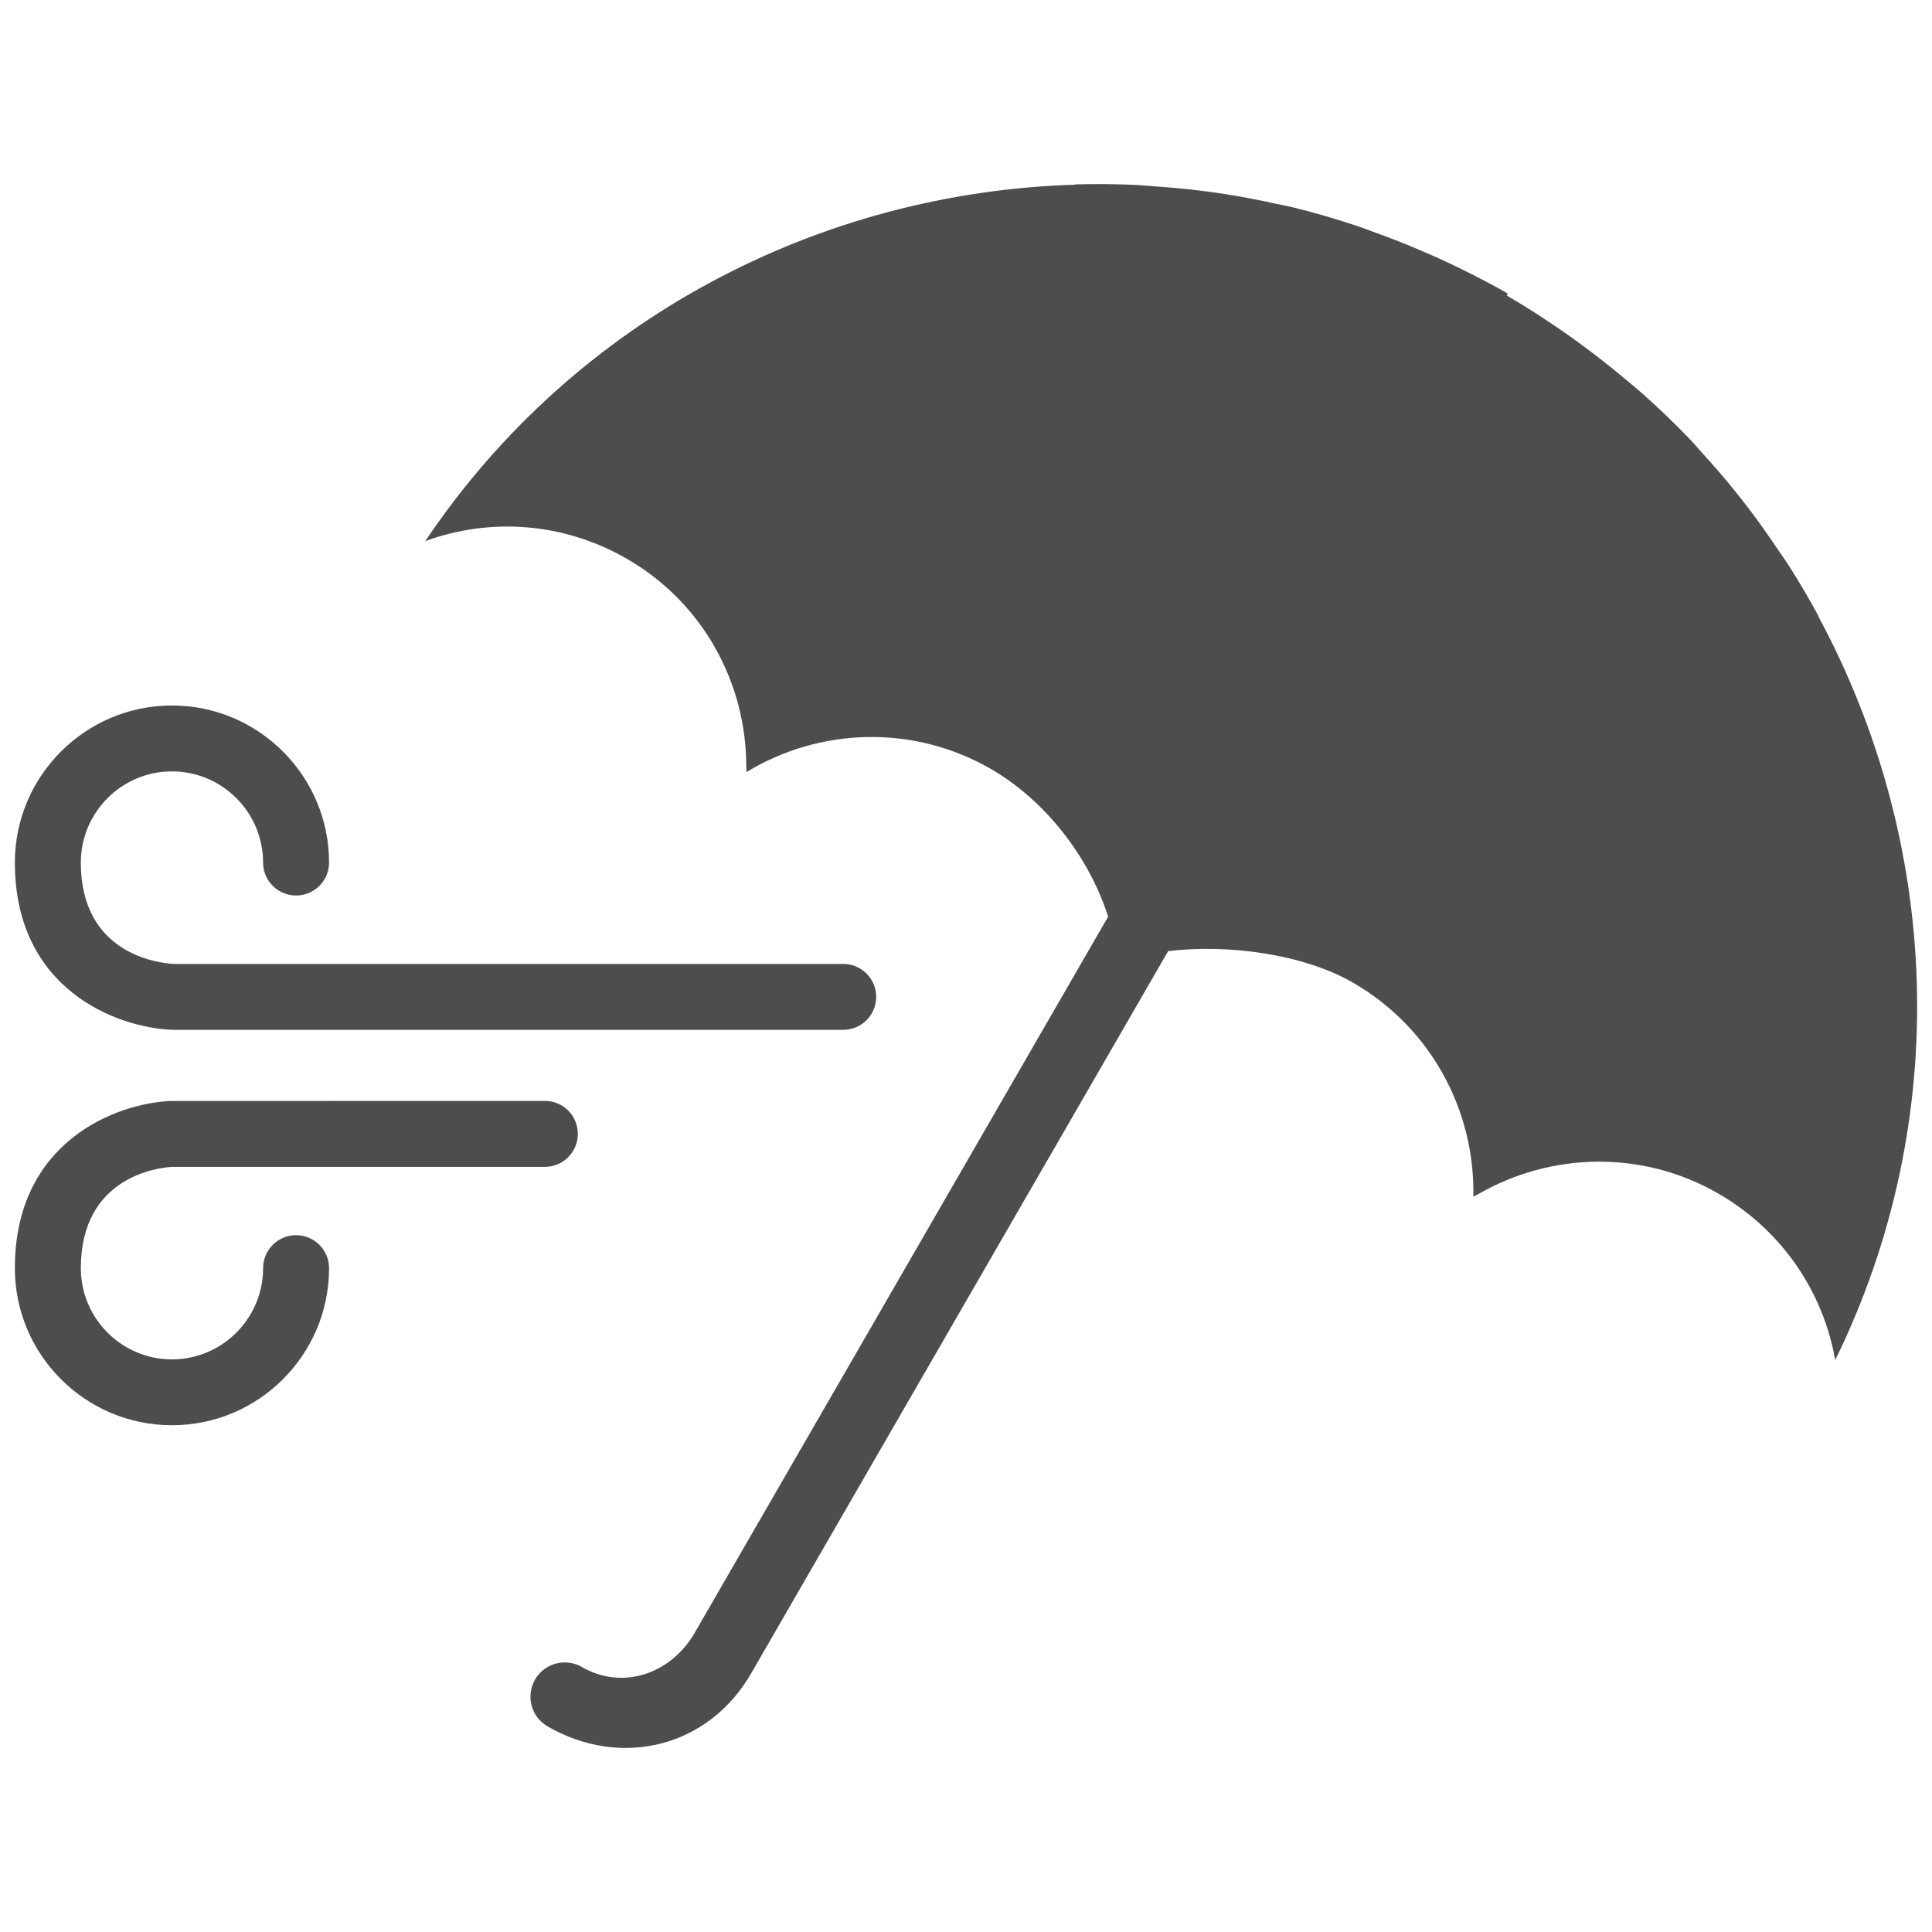 <?xml version="1.0" encoding="utf-8"?>
<!-- Generator: Adobe Illustrator 16.0.0, SVG Export Plug-In . SVG Version: 6.00 Build 0)  -->
<!DOCTYPE svg PUBLIC "-//W3C//DTD SVG 1.1//EN" "http://www.w3.org/Graphics/SVG/1.1/DTD/svg11.dtd">
<svg version="1.1" id="Layer_1" xmlns="http://www.w3.org/2000/svg" xmlns:xlink="http://www.w3.org/1999/xlink" x="0px" y="0px"
	 width="130px" height="130px" viewBox="0 0 130 130" enable-background="new 0 0 130 130" xml:space="preserve">
<rect fill="none" width="130" height="130"/>
<g>
	<path fill="#4D4D4D" d="M122.366,41.501l0.012-0.02c-0.61-1.132-1.264-2.244-1.956-3.336c-0.275-0.432-0.577-0.85-0.864-1.274
		c-0.569-0.847-1.156-1.682-1.775-2.5c-0.348-0.459-0.701-0.913-1.065-1.362c-0.707-0.876-1.445-1.73-2.212-2.565
		c-0.27-0.294-0.52-0.602-0.798-0.889c-1.04-1.09-2.138-2.136-3.277-3.145c-0.328-0.29-0.673-0.565-1.006-0.847
		c-0.908-0.766-1.844-1.507-2.808-2.219c-0.379-0.28-0.752-0.557-1.138-0.827c-1.276-0.894-2.587-1.755-3.959-2.553
		c-0.035-0.02-0.064-0.042-0.097-0.061h-0.002c-0.01-0.005-0.02-0.013-0.031-0.02l-0.003-0.002l0.07-0.125l-0.002-0.005
		c-0.012-0.007-0.024-0.012-0.037-0.02l0,0c-0.002,0-0.002-0.002-0.005-0.002c-1.404-0.808-2.836-1.524-4.275-2.197
		c-0.423-0.196-0.848-0.378-1.27-0.562c-1.098-0.479-2.202-0.916-3.314-1.316c-0.415-0.15-0.825-0.312-1.242-0.45
		c-1.438-0.479-2.885-0.906-4.341-1.259c-0.388-0.096-0.775-0.159-1.163-0.245c-1.107-0.246-2.215-0.459-3.326-0.634
		c-0.562-0.088-1.123-0.165-1.687-0.235c-1.036-0.13-2.072-0.224-3.108-0.292c-0.485-0.034-0.968-0.086-1.453-0.105
		c-1.294-0.051-2.588-0.064-3.876-0.027l-0.013,0.022C55.19,12.94,38.673,21.429,28.616,36.409
		c4.315-1.581,9.272-1.292,13.575,1.198c5.161,2.976,8.033,8.411,8.023,13.983l0.002-0.002c0.005,0.121,0.017,0.241,0.015,0.361
		c4.868-2.96,11.172-3.25,16.455-0.201c3.352,1.937,6.47,5.56,7.879,9.93L46.74,109.875c-1.59,2.75-4.836,3.884-7.592,2.293
		c-1.1-0.633-2.512-0.255-3.147,0.845c-0.636,1.104-0.258,2.514,0.842,3.152c4.961,2.862,10.836,1.395,13.696-3.56L78.601,64
		c4.087-0.493,9.136,0.213,12.445,2.124c5.303,3.063,8.218,8.686,8.09,14.4c0.101-0.062,0.211-0.11,0.316-0.164l-0.003,0.002
		c4.839-2.804,11.003-3.034,16.184-0.044c4.32,2.499,7.06,6.657,7.853,11.199C131.452,75.271,130.533,56.662,122.366,41.501z"/>
	<path fill="#4D4D4D" d="M11.571,69.296h45.17c1.225,0,2.217-0.992,2.217-2.22c0-1.222-0.992-2.215-2.217-2.215H11.682
		c-1.046-0.059-6.243-0.667-6.243-6.819c0-3.383,2.747-6.137,6.132-6.137c3.38,0,6.132,2.754,6.132,6.137
		c0,1.222,0.995,2.214,2.219,2.214c1.225,0,2.22-0.992,2.22-2.214c0-5.828-4.743-10.571-10.571-10.571
		C5.743,47.471,1,52.214,1,58.042C1,66.581,7.852,69.139,11.571,69.296z"/>
	<path fill="#4D4D4D" d="M19.922,83.112c-1.224,0-2.219,0.996-2.219,2.219c0,3.383-2.752,6.138-6.132,6.138
		c-3.386,0-6.132-2.755-6.132-6.138c0-6.156,5.197-6.761,6.132-6.815h25.096c1.223,0,2.214-0.996,2.214-2.219
		c0-1.228-0.992-2.219-2.214-2.219l-25.194,0.005C7.852,74.235,1,76.788,1,85.331c0,5.833,4.743,10.57,10.571,10.57
		c5.828,0,10.571-4.737,10.571-10.57C22.142,84.108,21.147,83.112,19.922,83.112z"/>
</g>
</svg>
